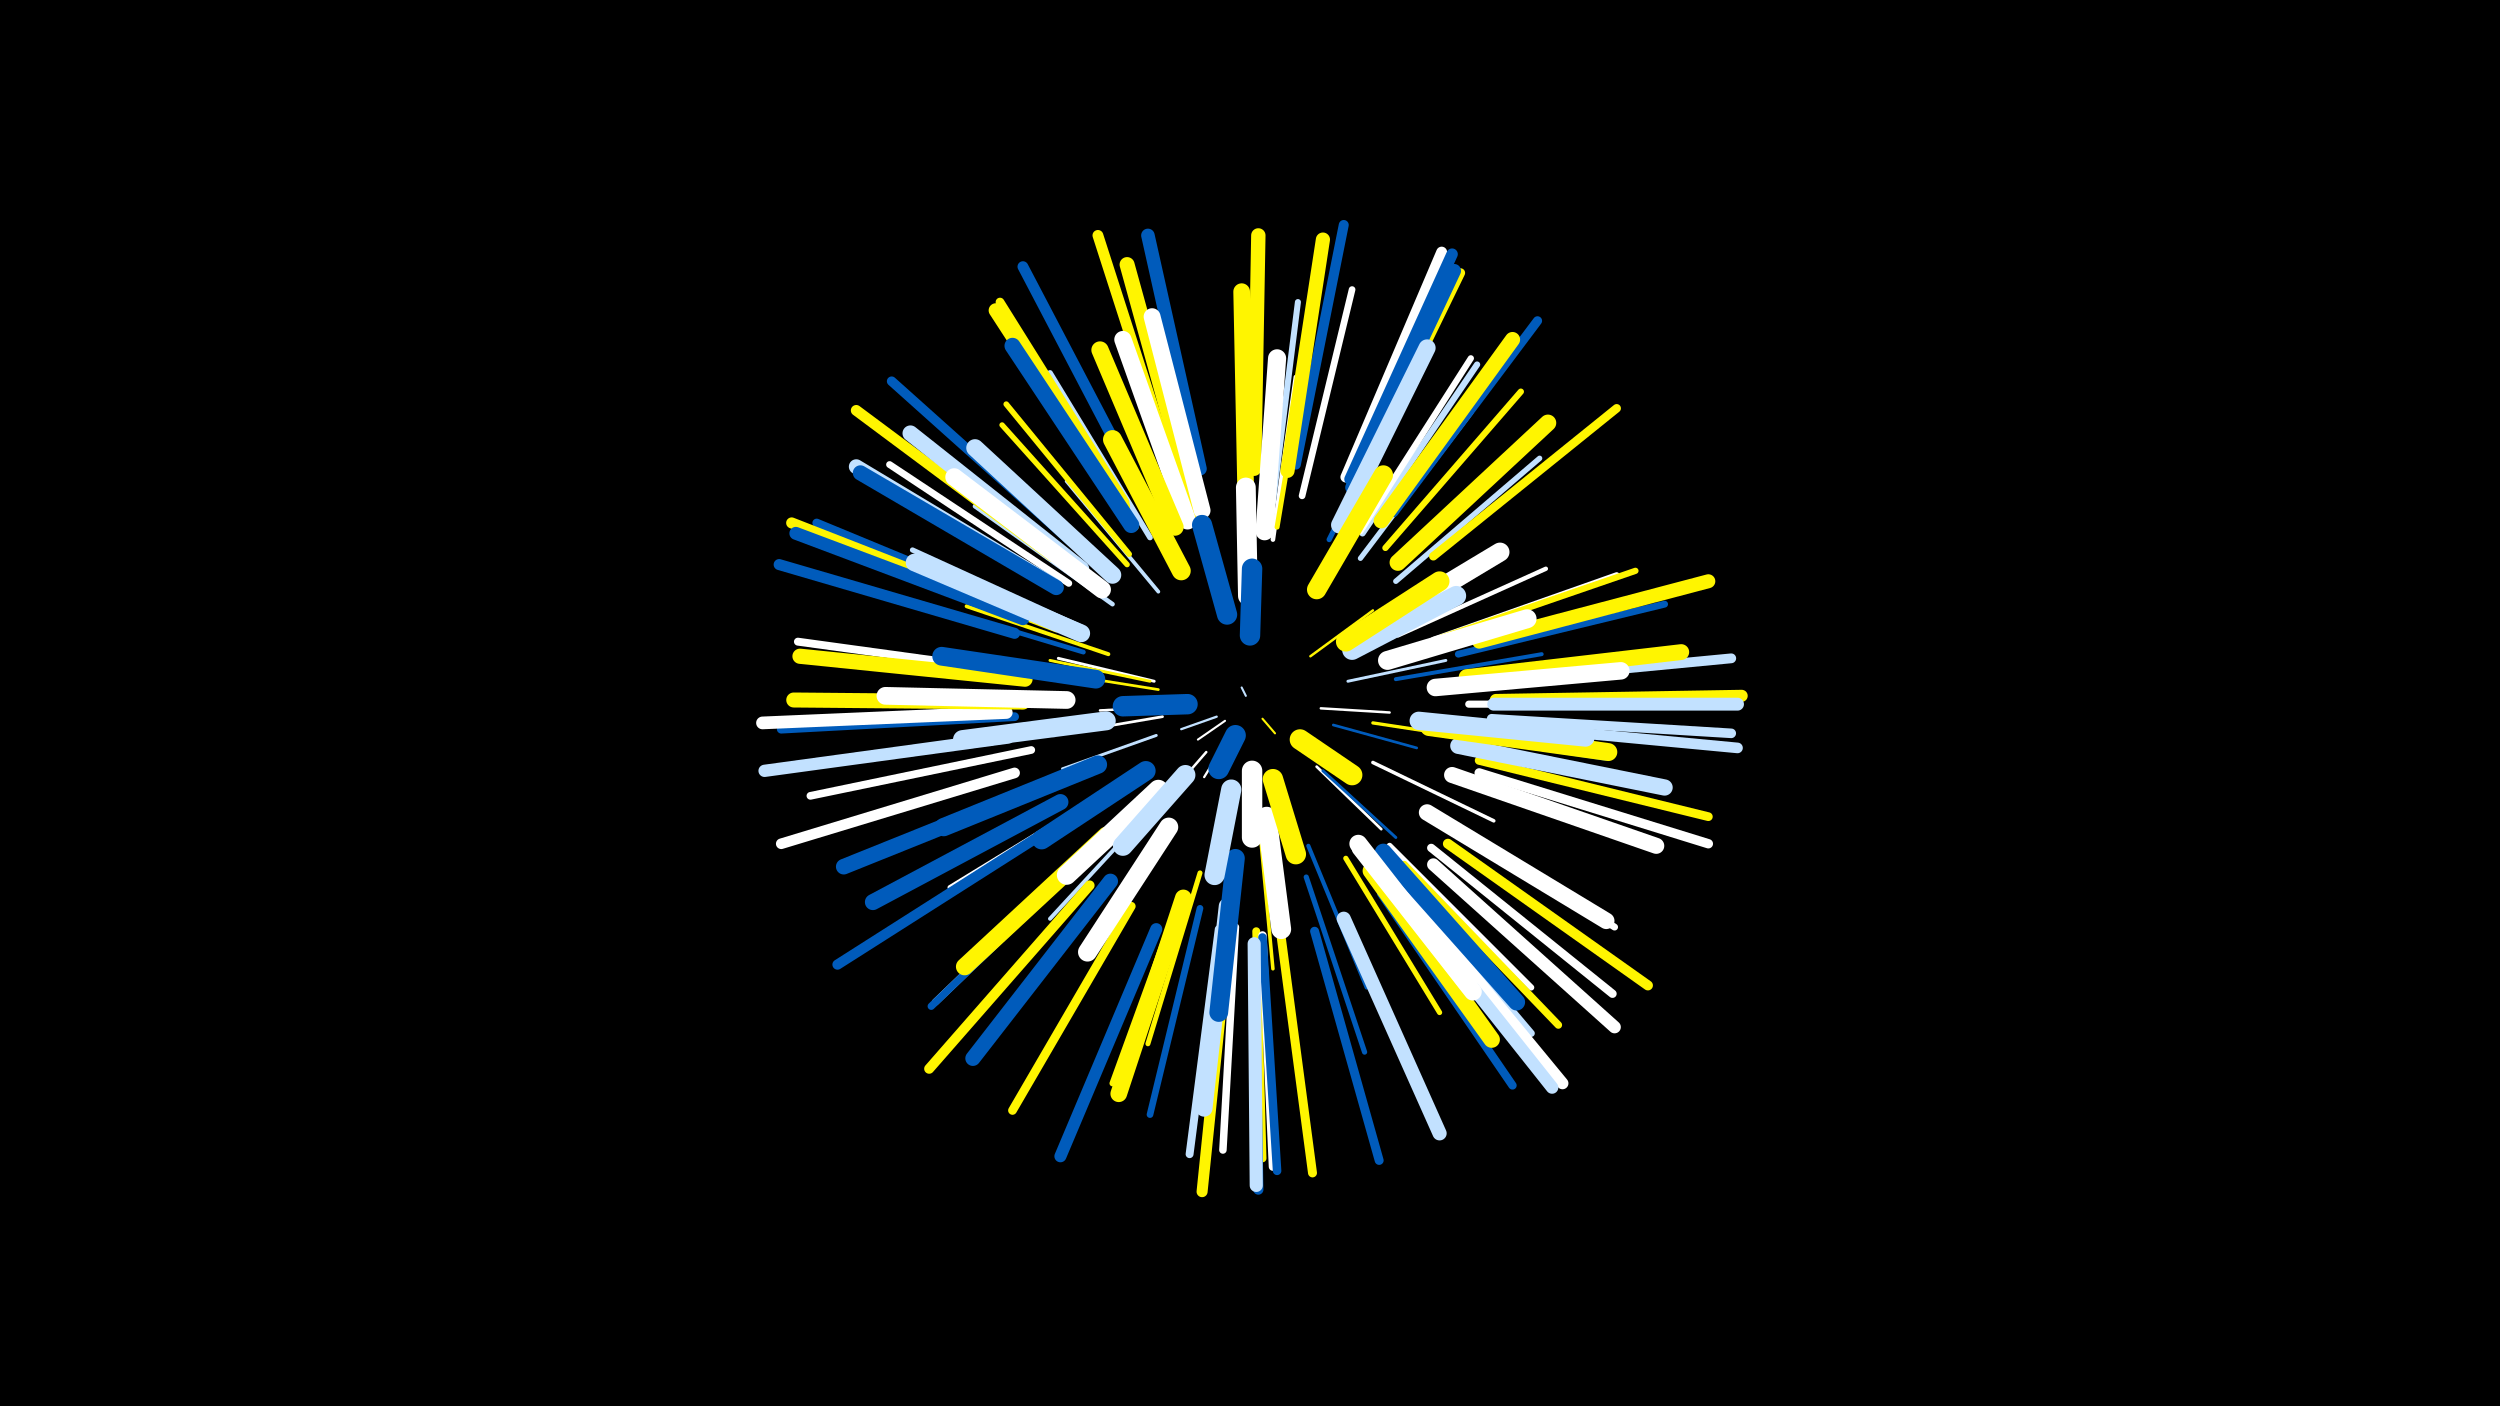 <svg width="1200" height="675" viewBox="-500 -500 1200 675" xmlns="http://www.w3.org/2000/svg"><path d="M-500-500h1200v675h-1200z" fill="#000"/><style>.sparkles path{stroke-linecap:round}</style><g class="sparkles"><path d="M98-166l-2-4" stroke-width="1.0" stroke="#c2e1ff0"/><path d="M106-155l6 7" stroke-width="1.0" stroke="#fff5000"/><path d="M88-154l-13 9" stroke-width="1.0" stroke="#fff1"/><path d="M84-156l-17 6" stroke-width="1.1" stroke="#c2e1ff1"/><path d="M89-145l-11 18" stroke-width="1.1" stroke="#fff1"/><path d="M79-139l-20 23" stroke-width="1.2" stroke="#fff4"/><path d="M134-160l33 2" stroke-width="1.2" stroke="#fff5"/><path d="M64-161l-36 2" stroke-width="1.2" stroke="#fff6"/><path d="M129-185l30-22" stroke-width="1.2" stroke="#fff5006"/><path d="M140-152l40 11" stroke-width="1.3" stroke="#005bbb7"/><path d="M58-156l-41 7" stroke-width="1.3" stroke="#fff8"/><path d="M132-132l31 30" stroke-width="1.3" stroke="#fff9"/><path d="M56-169l-44-7" stroke-width="1.3" stroke="#fff5009"/><path d="M54-173l-46-11" stroke-width="1.4" stroke="#fffA"/><path d="M135-130l35 32" stroke-width="1.4" stroke="#005bbbA"/><path d="M55-147l-45 16" stroke-width="1.4" stroke="#c2e1ffA"/><path d="M147-173l47-10" stroke-width="1.4" stroke="#c2e1ffB"/><path d="M52-173l-48-10" stroke-width="1.4" stroke="#fff500B"/><path d="M159-153l59 9" stroke-width="1.6" stroke="#fff50011"/><path d="M105-99l6 64" stroke-width="1.7" stroke="#fff50014"/><path d="M159-134l58 28" stroke-width="1.7" stroke="#fff15"/><path d="M56-216l-44-53" stroke-width="1.8" stroke="#c2e1ff17"/><path d="M52-111l-48 52" stroke-width="1.9" stroke="#c2e1ff19"/><path d="M170-174l70-12" stroke-width="1.9" stroke="#005bbb19"/><path d="M32-186l-68-23" stroke-width="1.9" stroke="#fff5001A"/><path d="M128-94l28 68" stroke-width="2.0" stroke="#005bbb1B"/><path d="M171-195l71-32" stroke-width="2.1" stroke="#fff1F"/><path d="M111-241l11-78" stroke-width="2.2" stroke="#fff20"/><path d="M34-210l-66-47" stroke-width="2.2" stroke="#c2e1ff22"/><path d="M20-187l-80-24" stroke-width="2.3" stroke="#005bbb25"/><path d="M28-118l-72 44" stroke-width="2.4" stroke="#fff26"/><path d="M113-247l14-84" stroke-width="2.4" stroke="#fff50027"/><path d="M76-81l-25 82" stroke-width="2.4" stroke="#fff50027"/><path d="M185-149l86 13" stroke-width="2.4" stroke="#005bbb28"/><path d="M138-241l39-78" stroke-width="2.5" stroke="#005bbb29"/><path d="M146-88l45 74" stroke-width="2.5" stroke="#fff50029"/><path d="M153-232l53-70" stroke-width="2.5" stroke="#c2e1ff29"/><path d="M127-79l28 84" stroke-width="2.5" stroke="#005bbb2A"/><path d="M19-199l-81-37" stroke-width="2.5" stroke="#c2e1ff2B"/><path d="M41-229l-60-67" stroke-width="2.6" stroke="#fff5002C"/><path d="M170-221l69-59" stroke-width="2.6" stroke="#c2e1ff2E"/><path d="M33-100l-67 62" stroke-width="2.7" stroke="#fff5002F"/><path d="M42-234l-59-72" stroke-width="2.7" stroke="#fff5002F"/><path d="M52-242l-48-79" stroke-width="2.7" stroke="#c2e1ff30"/><path d="M188-193l88-31" stroke-width="2.7" stroke="#fff30"/><path d="M74-252l-26-90" stroke-width="2.7" stroke="#fff50031"/><path d="M161-90l61 73" stroke-width="2.8" stroke="#c2e1ff33"/><path d="M167-94l68 68" stroke-width="2.9" stroke="#fff35"/><path d="M111-259l12-96" stroke-width="2.9" stroke="#c2e1ff36"/><path d="M67-71l-33 91" stroke-width="2.9" stroke="#fff50036"/><path d="M154-244l55-81" stroke-width="3.0" stroke="#c2e1ff37"/><path d="M192-194l93-32" stroke-width="3.0" stroke="#fff50037"/><path d="M153-245l53-83" stroke-width="3.0" stroke="#fff38"/><path d="M165-237l65-75" stroke-width="3.0" stroke="#fff50039"/><path d="M7-198l-93-35" stroke-width="3.1" stroke="#fff5003A"/><path d="M45-247l-54-84" stroke-width="3.1" stroke="#fff5003C"/><path d="M76-64l-24 99" stroke-width="3.2" stroke="#005bbb3E"/><path d="M125-262l24-99" stroke-width="3.2" stroke="#fff3F"/><path d="M200-186l99-24" stroke-width="3.3" stroke="#005bbb40"/><path d="M188-109l87 54" stroke-width="3.3" stroke="#fff40"/><path d="M13-220l-86-57" stroke-width="3.3" stroke="#fff42"/><path d="M168-83l67 79" stroke-width="3.4" stroke="#c2e1ff43"/><path d="M24-91l-75 72" stroke-width="3.4" stroke="#c2e1ff43"/><path d="M205-162l104 0" stroke-width="3.4" stroke="#fff44"/><path d="M23-90l-76 73" stroke-width="3.5" stroke="#005bbb46"/><path d="M174-85l74 77" stroke-width="3.6" stroke="#fff50049"/><path d="M93-55l-6 107" stroke-width="3.6" stroke="#fff4B"/><path d="M-5-140l-106 22" stroke-width="3.7" stroke="#fff4B"/><path d="M103-53l3 109" stroke-width="3.8" stroke="#fff5004F"/><path d="M85-54l-14 108" stroke-width="3.8" stroke="#c2e1ff4F"/><path d="M-8-177l-109-15" stroke-width="3.8" stroke="#fff4F"/><path d="M163-71l63 92" stroke-width="4.0" stroke="#005bbb54"/><path d="M106-51l5 111" stroke-width="4.0" stroke="#fff55"/><path d="M187-93l87 70" stroke-width="4.0" stroke="#fff56"/><path d="M106-50l7 112" stroke-width="4.1" stroke="#005bbb57"/><path d="M-4-206l-104-43" stroke-width="4.1" stroke="#005bbb58"/><path d="M188-233l88-71" stroke-width="4.1" stroke="#fff50059"/><path d="M-13-156l-112 6" stroke-width="4.2" stroke="#005bbb59"/><path d="M40-259l-60-96" stroke-width="4.2" stroke="#fff5005B"/><path d="M210-135l110 27" stroke-width="4.2" stroke="#fff5005B"/><path d="M43-65l-57 98" stroke-width="4.2" stroke="#fff5005B"/><path d="M115-50l15 113" stroke-width="4.3" stroke="#fff5005D"/><path d="M131-53l31 110" stroke-width="4.3" stroke="#005bbb5D"/><path d="M169-254l69-92" stroke-width="4.4" stroke="#005bbb60"/><path d="M210-129l110 34" stroke-width="4.5" stroke="#fff62"/><path d="M151-266l50-103" stroke-width="4.5" stroke="#fff50062"/><path d="M14-240l-86-77" stroke-width="4.6" stroke="#005bbb65"/><path d="M216-155l115 7" stroke-width="4.6" stroke="#c2e1ff66"/><path d="M216-173l115-11" stroke-width="4.7" stroke="#c2e1ff68"/><path d="M23-75l-77 88" stroke-width="4.8" stroke="#fff5006B"/><path d="M195-95l96 68" stroke-width="4.8" stroke="#fff5006C"/><path d="M122-277l23-115" stroke-width="4.8" stroke="#005bbb6C"/><path d="M102-46l2 117" stroke-width="4.9" stroke="#005bbb6D"/><path d="M1-100l-99 63" stroke-width="4.9" stroke="#005bbb6F"/><path d="M-13-129l-112 34" stroke-width="5.1" stroke="#fff73"/><path d="M217-152l117 11" stroke-width="5.1" stroke="#c2e1ff74"/><path d="M146-271l46-108" stroke-width="5.2" stroke="#fff75"/><path d="M5-233l-94-70" stroke-width="5.2" stroke="#fff50077"/><path d="M63-275l-36-112" stroke-width="5.2" stroke="#fff50077"/><path d="M46-267l-55-105" stroke-width="5.2" stroke="#005bbb77"/><path d="M-13-196l-113-33" stroke-width="5.3" stroke="#005bbb79"/><path d="M89-45l-12 117" stroke-width="5.3" stroke="#fff50079"/><path d="M-10-206l-110-43" stroke-width="5.3" stroke="#fff5007A"/><path d="M148-270l49-108" stroke-width="5.5" stroke="#005bbb7E"/><path d="M175-71l75 91" stroke-width="5.7" stroke="#fff84"/><path d="M55-54l-46 109" stroke-width="5.8" stroke="#005bbb88"/><path d="M218-164l118-2" stroke-width="5.8" stroke="#fff50088"/><path d="M-16-146l-117 16" stroke-width="5.9" stroke="#c2e1ff8C"/><path d="M172-70l73 92" stroke-width="6.0" stroke="#c2e1ff8D"/><path d="M188-85l87 78" stroke-width="6.0" stroke="#fff8E"/><path d="M-17-158l-117 5" stroke-width="6.1" stroke="#fff8F"/><path d="M217-162l117 0" stroke-width="6.2" stroke="#c2e1ff92"/><path d="M-9-203l-109-41" stroke-width="6.2" stroke="#005bbb94"/><path d="M102-47l1 116" stroke-width="6.3" stroke="#c2e1ff97"/><path d="M76-275l-25-112" stroke-width="6.5" stroke="#005bbb9D"/><path d="M149-266l49-104" stroke-width="6.6" stroke="#005bbb9D"/><path d="M210-192l110-29" stroke-width="6.7" stroke="#fff500A0"/><path d="M145-59l46 103" stroke-width="6.8" stroke="#c2e1ffA4"/><path d="M118-274l17-111" stroke-width="6.8" stroke="#fff500A5"/><path d="M39-257l-61-94" stroke-width="6.9" stroke="#fff500A6"/><path d="M102-275l2-112" stroke-width="6.9" stroke="#fff500A7"/><path d="M6-219l-95-57" stroke-width="7.1" stroke="#c2e1ffAD"/><path d="M70-268l-29-105" stroke-width="7.2" stroke="#fff500AF"/><path d="M-9-163l-110-1" stroke-width="7.2" stroke="#fff500AF"/><path d="M-8-174l-108-11" stroke-width="7.3" stroke="#fff500B1"/><path d="M7-218l-94-55" stroke-width="7.3" stroke="#005bbbB1"/><path d="M33-77l-66 85" stroke-width="7.3" stroke="#005bbbB3"/><path d="M163-250l63-87" stroke-width="7.3" stroke="#fff500B3"/><path d="M2-123l-97 39" stroke-width="7.5" stroke="#005bbbB9"/><path d="M204-175l103-12" stroke-width="7.6" stroke="#fff500BB"/><path d="M19-227l-82-65" stroke-width="7.6" stroke="#c2e1ffBB"/><path d="M197-128l98 34" stroke-width="7.7" stroke="#fffBD"/><path d="M43-248l-57-86" stroke-width="7.7" stroke="#005bbbBE"/><path d="M9-115l-90 48" stroke-width="7.7" stroke="#005bbbBE"/><path d="M200-142l99 20" stroke-width="7.8" stroke="#c2e1ffC0"/><path d="M185-110l86 52" stroke-width="7.9" stroke="#fffC3"/><path d="M158-82l58 81" stroke-width="7.9" stroke="#fff500C3"/><path d="M98-261l-2-99" stroke-width="8.0" stroke="#fff500C5"/><path d="M68-69l-31 94" stroke-width="8.0" stroke="#fff500C5"/><path d="M89-65l-11 97" stroke-width="8.0" stroke="#c2e1ffC6"/><path d="M171-230l72-67" stroke-width="8.0" stroke="#fff500C6"/><path d="M164-91l64 72" stroke-width="8.1" stroke="#005bbbCA"/><path d="M77-255l-24-93" stroke-width="8.1" stroke="#fffCA"/><path d="M143-248l42-85" stroke-width="8.2" stroke="#c2e1ffCA"/><path d="M31-99l-68 63" stroke-width="8.3" stroke="#fff500CD"/><path d="M70-250l-31-87" stroke-width="8.3" stroke="#fffCF"/><path d="M64-247l-36-85" stroke-width="8.3" stroke="#fff500CF"/><path d="M34-224l-66-61" stroke-width="8.4" stroke="#c2e1ffD1"/><path d="M189-170l89-8" stroke-width="8.4" stroke="#fffD2"/><path d="M29-217l-71-54" stroke-width="8.5" stroke="#fffD3"/><path d="M12-164l-87-2" stroke-width="8.5" stroke="#fffD5"/><path d="M153-93l54 69" stroke-width="8.5" stroke="#fffD5"/><path d="M19-196l-80-34" stroke-width="8.5" stroke="#c2e1ffD5"/><path d="M186-151l86 12" stroke-width="8.6" stroke="#fff500D5"/><path d="M152-95l53 68" stroke-width="8.6" stroke="#fffD7"/><path d="M107-245l6-83" stroke-width="8.7" stroke="#fffDA"/><path d="M181-154l80 8" stroke-width="8.8" stroke="#c2e1ffDC"/><path d="M27-133l-74 30" stroke-width="8.8" stroke="#005bbbDE"/><path d="M26-174l-74-11" stroke-width="9.0" stroke="#005bbbE2"/><path d="M93-88l-8 74" stroke-width="9.0" stroke="#005bbbE2"/><path d="M61-103l-39 60" stroke-width="9.1" stroke="#fffE4"/><path d="M67-226l-33-63" stroke-width="9.1" stroke="#fff500E4"/><path d="M160-199l60-36" stroke-width="9.1" stroke="#fffE6"/><path d="M31-154l-69 9" stroke-width="9.1" stroke="#c2e1ffE6"/><path d="M166-183l67-20" stroke-width="9.1" stroke="#fffE6"/><path d="M132-217l32-55" stroke-width="9.3" stroke="#fff500EB"/><path d="M56-121l-44 41" stroke-width="9.4" stroke="#fffED"/><path d="M50-130l-50 33" stroke-width="9.4" stroke="#005bbbED"/><path d="M149-188l50-26" stroke-width="9.5" stroke="#c2e1ffEF"/><path d="M108-108l7 54" stroke-width="9.5" stroke="#fffF0"/><path d="M146-192l45-29" stroke-width="9.5" stroke="#fff500F0"/><path d="M99-214l-1-52" stroke-width="9.5" stroke="#fffF2"/><path d="M69-128l-30 34" stroke-width="9.6" stroke="#c2e1ffF4"/><path d="M89-205l-12-43" stroke-width="9.7" stroke="#005bbbF5"/><path d="M91-121l-8 41" stroke-width="9.7" stroke="#c2e1ffF6"/><path d="M111-126l11 36" stroke-width="9.8" stroke="#fff500F8"/><path d="M101-130l0 32" stroke-width="9.8" stroke="#fffFA"/><path d="M100-195l1-32" stroke-width="9.8" stroke="#005bbbFA"/><path d="M70-162l-31 1" stroke-width="9.8" stroke="#005bbbFA"/><path d="M124-145l25 17" stroke-width="9.9" stroke="#fff500FA"/><path d="M93-147l-8 16" stroke-width="10.0" stroke="#005bbbFD"/></g></svg>